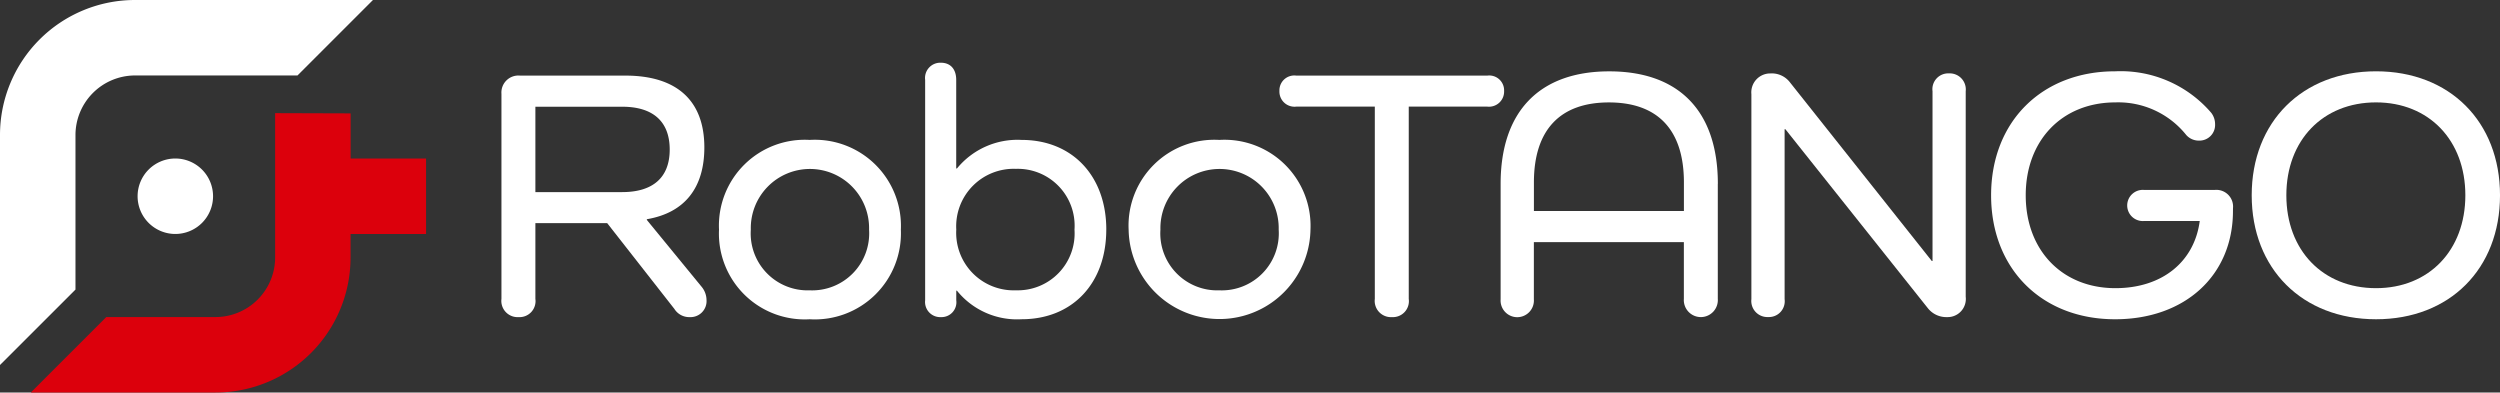 <svg xmlns="http://www.w3.org/2000/svg" xmlns:xlink="http://www.w3.org/1999/xlink" width="200" height="31.401" viewBox="0 0 200 31.401"><rect x="0" y="0" width="200" height="31.401" fill="#333333" stroke="none"/><defs><clipPath id="a"><rect width="200" height="31.401" fill="none"/></clipPath></defs><g transform="translate(0 0)"><g transform="translate(0 0)" clip-path="url(#a)"><path d="M49.32,21.938a1.692,1.692,0,0,1,.371,1.029,1.283,1.283,0,0,1-1.344,1.372,1.4,1.4,0,0,1-1.229-.657l-5.373-6.86H36v6.06a1.28,1.28,0,0,1-1.343,1.457,1.3,1.3,0,0,1-1.372-1.457V6.475a1.359,1.359,0,0,1,1.486-1.457H43.2c4.116,0,6.317,2,6.317,5.745,0,3.23-1.572,5.231-4.6,5.744v.058Zm-6.374-7.6c2.459,0,3.8-1.171,3.8-3.4,0-2.257-1.343-3.43-3.8-3.43H36v6.831Z" transform="translate(6.831 1.03)" fill="#fff"/><path d="M54.987,9.287a6.887,6.887,0,0,1,7.288,7.175,6.887,6.887,0,0,1-7.288,7.173,6.864,6.864,0,0,1-7.26-7.173,6.865,6.865,0,0,1,7.26-7.175m0,12.033a4.561,4.561,0,0,0,4.745-4.858,4.732,4.732,0,1,0-9.461,0,4.554,4.554,0,0,0,4.716,4.858" transform="translate(9.794 1.906)" fill="#fff"/><path d="M75.9,17.512c0,4.316-2.717,7.173-6.775,7.173A6.177,6.177,0,0,1,63.954,22.4H63.9v.771a1.189,1.189,0,0,1-1.228,1.344A1.21,1.21,0,0,1,61.41,23.17V5.536a1.219,1.219,0,0,1,1.257-1.372c.773,0,1.228.515,1.228,1.372v7.089h.059a6.257,6.257,0,0,1,5.173-2.286c4.058,0,6.775,2.887,6.775,7.173m-2.544,0a4.548,4.548,0,0,0-4.687-4.858A4.6,4.6,0,0,0,63.9,17.512,4.6,4.6,0,0,0,68.67,22.37a4.548,4.548,0,0,0,4.687-4.858" transform="translate(12.602 0.854)" fill="#fff"/><path d="M82.176,9.287a6.887,6.887,0,0,1,7.288,7.175,7.275,7.275,0,0,1-14.548,0,6.865,6.865,0,0,1,7.26-7.175m0,12.033a4.561,4.561,0,0,0,4.745-4.858,4.732,4.732,0,1,0-9.461,0,4.554,4.554,0,0,0,4.716,4.858" transform="translate(15.374 1.906)" fill="#fff"/><path d="M101.56,5.018A1.189,1.189,0,0,1,102.9,6.247,1.209,1.209,0,0,1,101.56,7.5H95.272V22.882a1.28,1.28,0,0,1-1.343,1.457,1.3,1.3,0,0,1-1.372-1.457V7.5H86.27a1.21,1.21,0,0,1-1.344-1.257A1.19,1.19,0,0,1,86.27,5.018Z" transform="translate(17.428 1.03)" fill="#fff"/><path d="M116.983,13.737v9.2a1.361,1.361,0,1,1-2.715,0V18.4h-12v4.574a1.333,1.333,0,1,1-2.659,0V13.737c0-5.831,3.144-9,8.688-9,5.574,0,8.69,3.172,8.69,9m-2.715-.114c0-4.23-2.115-6.4-6-6.4s-6,2.172-6,6.4v2.286h12Z" transform="translate(20.441 0.971)" fill="#fff"/><path d="M133.4,6.3V22.739a1.453,1.453,0,0,1-1.486,1.629,1.879,1.879,0,0,1-1.544-.715l-11.4-14.319h-.058v13.6a1.265,1.265,0,0,1-1.314,1.429,1.286,1.286,0,0,1-1.344-1.429V6.533a1.512,1.512,0,0,1,1.515-1.658,1.832,1.832,0,0,1,1.572.715l11.347,14.291h.057V6.3a1.265,1.265,0,0,1,1.315-1.429A1.286,1.286,0,0,1,133.4,6.3" transform="translate(23.857 1)" fill="#fff"/><path d="M151.514,15.909c0,5.145-3.829,8.661-9.432,8.661-5.859,0-9.917-4.03-9.917-9.918s4.058-9.918,9.917-9.918a9.544,9.544,0,0,1,7.689,3.314,1.479,1.479,0,0,1,.313.915,1.253,1.253,0,0,1-1.286,1.315,1.337,1.337,0,0,1-1.028-.457,6.96,6.96,0,0,0-5.66-2.6c-4.259,0-7.175,3.03-7.175,7.431s2.915,7.43,7.175,7.43c3.745,0,6.317-2.114,6.746-5.373H144.4a1.247,1.247,0,1,1,0-2.486h5.66a1.337,1.337,0,0,1,1.457,1.457Z" transform="translate(27.123 0.971)" fill="#fff"/><path d="M159.41,4.733c5.888,0,9.918,4.03,9.918,9.918s-4.03,9.918-9.918,9.918-9.947-4.03-9.947-9.918,4.059-9.918,9.947-9.918m0,17.349c4.23,0,7.145-3.03,7.145-7.431s-2.914-7.431-7.145-7.431c-4.259,0-7.175,3.03-7.175,7.431s2.915,7.431,7.175,7.431" transform="translate(30.673 0.971)" fill="#fff"/><path d="M33.666,17.178V11.141H27.629V7.53l-6.038-.019V19.056a4.772,4.772,0,0,1-4.767,4.767H8.084L2.046,29.859H16.824a10.8,10.8,0,0,0,10.8-10.8V17.178Z" transform="translate(0.42 1.541)" fill="#dc000c"/><path d="M23.8,6.037H10.8A4.772,4.772,0,0,0,6.038,10.8V23.167L0,29.2V10.8A10.8,10.8,0,0,1,10.8,0H29.837Zm-9.774,6.644A3.018,3.018,0,1,0,17.044,15.7a3.018,3.018,0,0,0-3.019-3.019" transform="translate(0 0)" fill="#fff"/></g></g></svg>